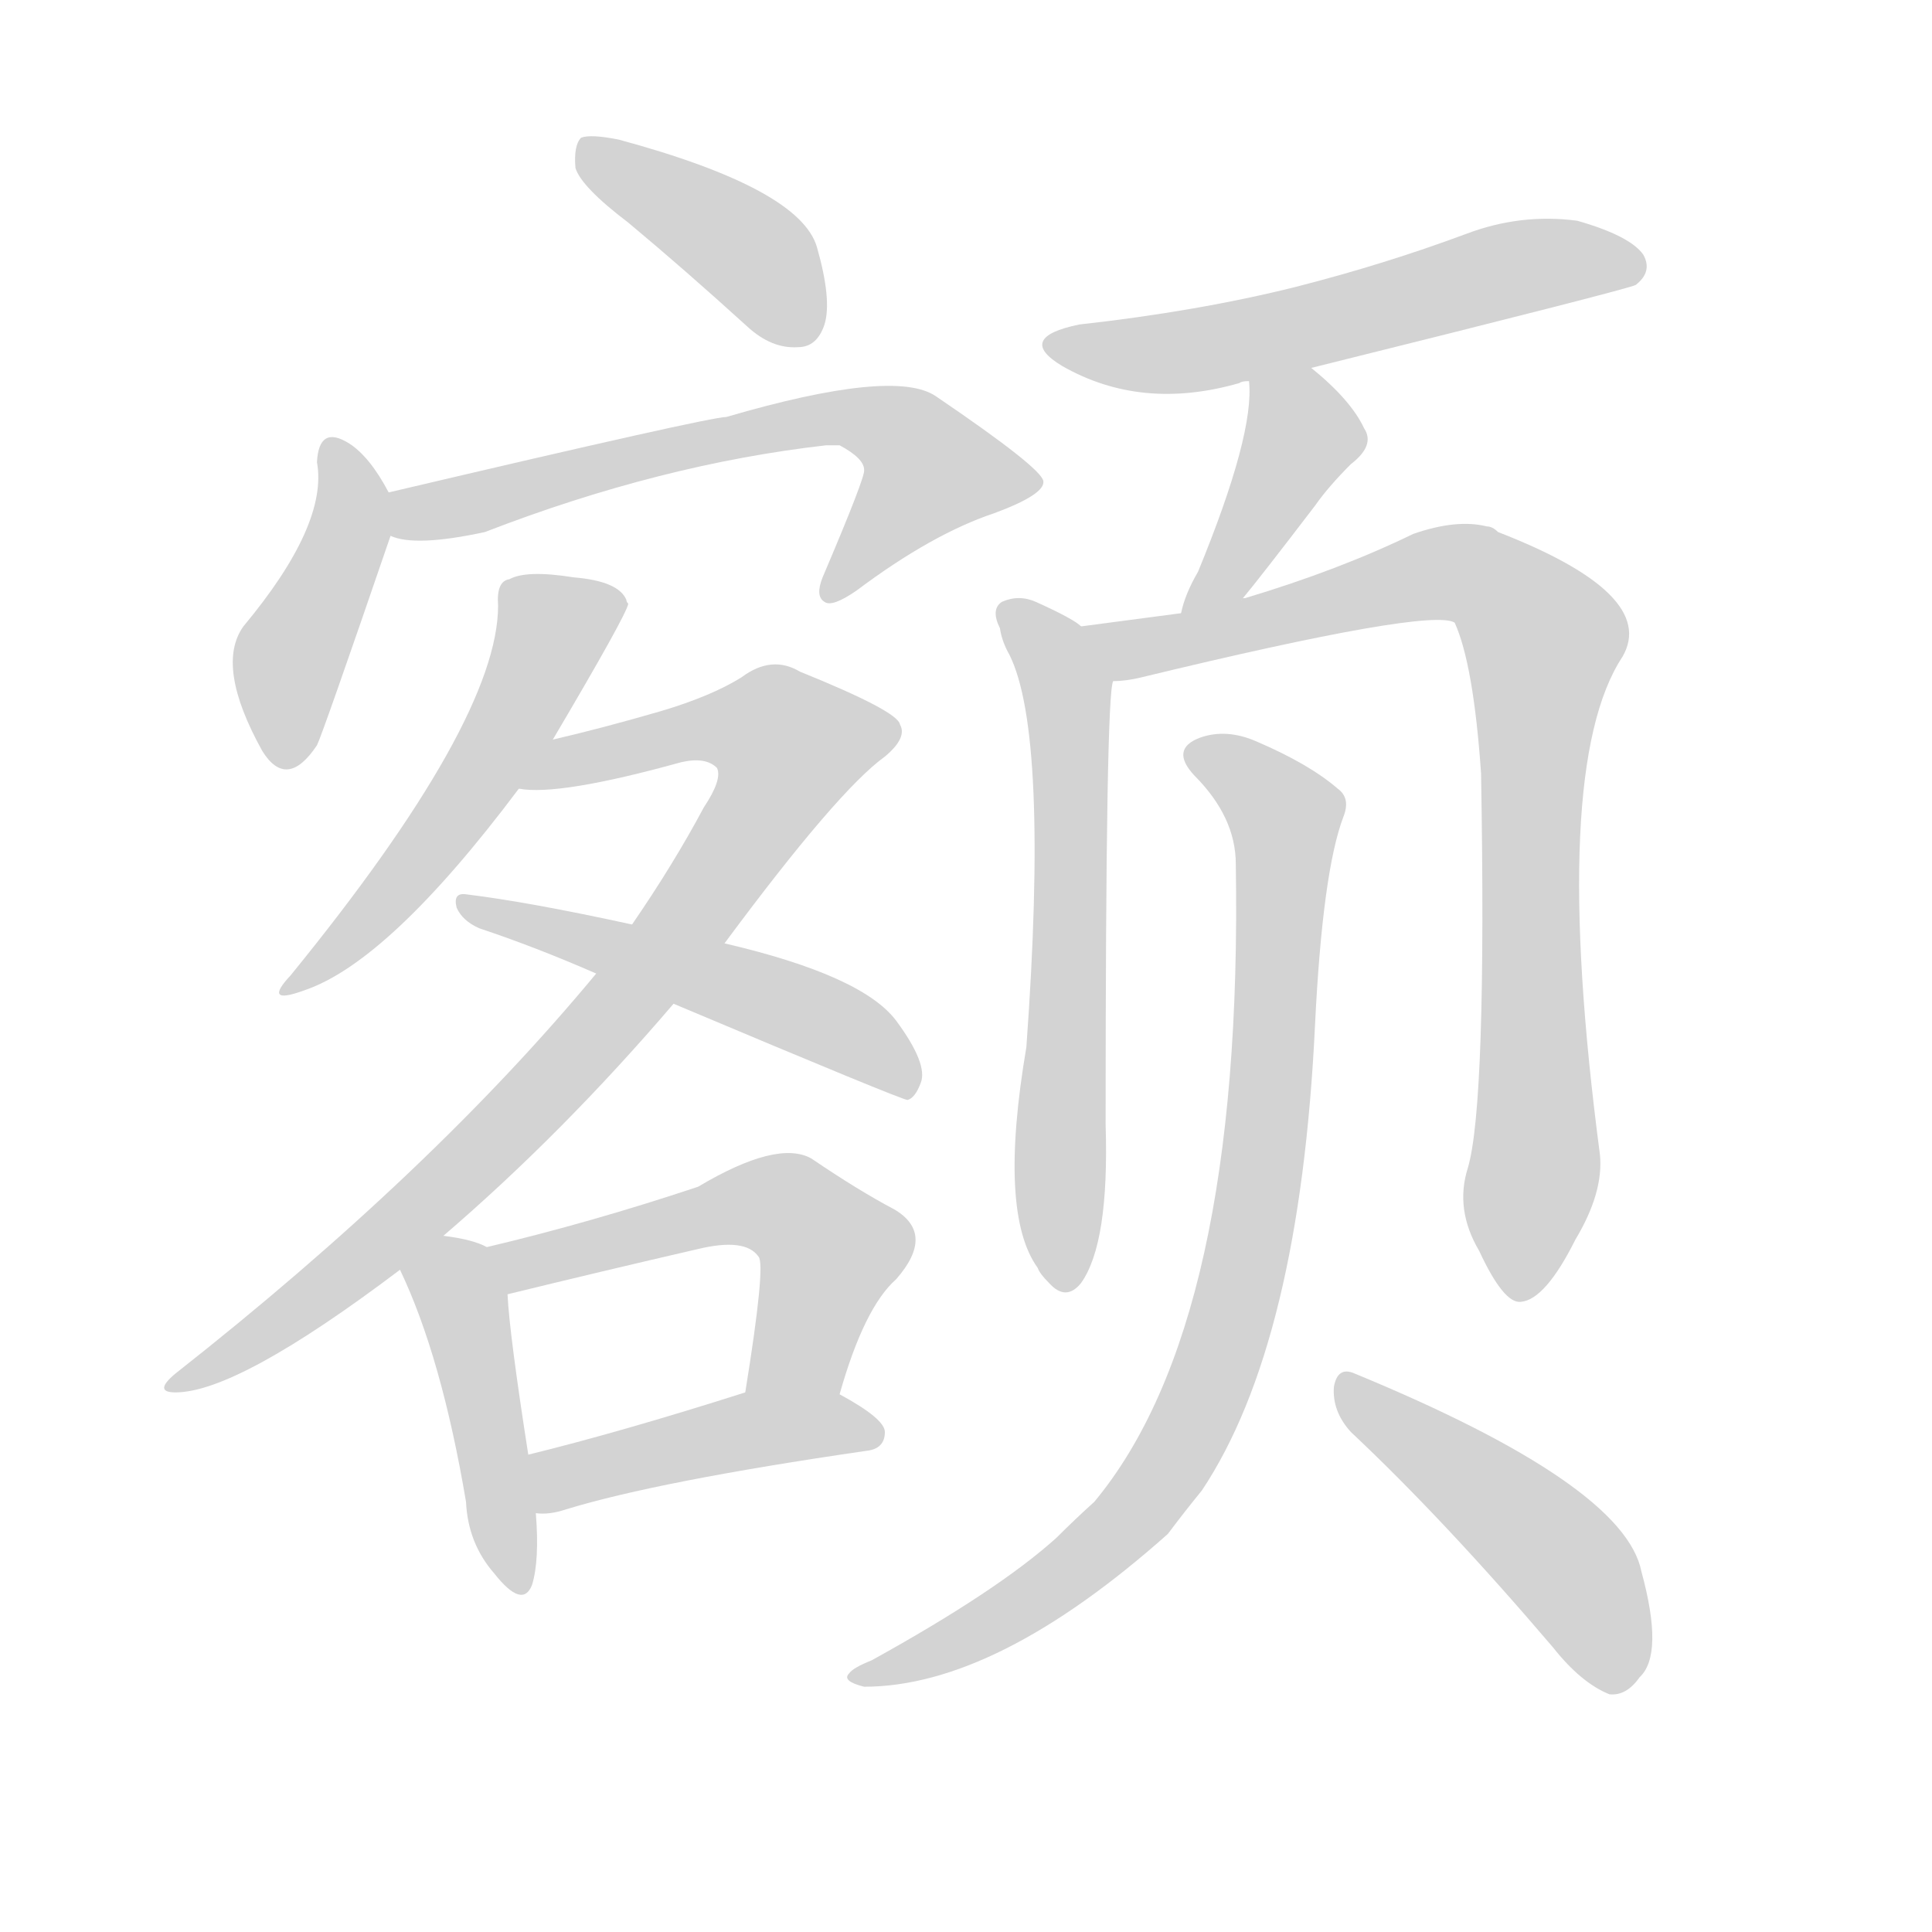 <svg version="1.1" viewBox="0 0 1024 1024" xmlns="http://www.w3.org/2000/svg">
  
  <g transform="scale(1, -1) translate(0, -900)">
    <style type="text/css">
        .origin {display:none;}
        .hide {display:none;}
        .stroke {fill: lightgray;}
    </style>

    <path d="M 333 782 Q 363 757 396 727 Q 409 715 423 716 Q 433 716 437 728 Q 441 741 433 769 Q 424 800 328 826 Q 313 829 308 827 Q 304 823 305 811 Q 308 801 333 782 Z" fill="lightgray" class="stroke"/>
    <path d="M 206 639 Q 196 658 185 665 Q 169 675 168 655 Q 174 622 129 568 Q 114 547 139 502 Q 152 481 168 505 Q 171 511 207 616 C 211 629 211 629 206 639 Z" fill="lightgray" class="stroke"/>
    <path d="M 207 616 Q 220 610 257 618 Q 350 654 438 664 Q 441 664 445 664 Q 458 657 458 651 Q 459 648 436 594 Q 432 584 437 581 Q 441 578 454 587 Q 494 617 527 628 Q 554 638 553 645 Q 552 652 496 690 Q 474 705 385 679 Q 376 679 206 639 C 177 632 178 622 207 616 Z" fill="lightgray" class="stroke"/>
    <path d="M 293 508 Q 332 574 333 580 Q 332 581 332 582 Q 328 592 304 594 Q 279 598 270 593 Q 263 592 264 579 Q 264 518 154 383 Q 139 367 161 375 Q 206 390 275 482 L 293 508 Z" fill="lightgray" class="stroke"/>
    <path d="M 235 245 Q 298 299 357 368 L 384 400 Q 444 481 469 499 Q 481 509 477 516 Q 476 523 424 544 Q 409 553 393 541 Q 377 531 350 523 Q 319 514 293 508 C 264 501 245 482 275 482 Q 296 478 361 496 Q 374 499 380 493 Q 383 487 373 472 Q 357 442 335 410 L 316 384 Q 229 279 93 172 Q 81 162 93 162 Q 126 162 212 227 L 235 245 Z" fill="lightgray" class="stroke"/>
    <path d="M 357 368 Q 478 317 481 317 Q 485 318 488 326 Q 492 336 475 359 Q 457 383 384 400 L 335 410 Q 280 422 247 426 Q 240 427 242 419 Q 245 412 254 408 Q 284 398 316 384 L 357 368 Z" fill="lightgray" class="stroke"/>
    <path d="M 258 239 Q 251 243 235 245 C 205 249 201 250 212 227 Q 234 181 247 104 Q 248 82 262 66 Q 277 47 282 60 Q 286 73 284 98 L 280 129 Q 270 193 269 214 C 268 235 268 235 258 239 Z" fill="lightgray" class="stroke"/>
    <path d="M 445 161 Q 458 207 475 222 Q 496 246 474 259 Q 455 269 430 286 Q 412 296 370 271 Q 313 252 258 239 C 229 232 240 207 269 214 Q 318 226 370 238 Q 395 244 402 234 Q 406 230 395 162 C 390 132 436 132 445 161 Z" fill="lightgray" class="stroke"/>
    <path d="M 284 98 Q 291 97 300 100 Q 349 115 459 131 Q 469 132 469 141 Q 469 148 445 161 C 426 172 424 171 395 162 Q 329 141 280 129 C 251 122 254 99 284 98 Z" fill="lightgray" class="stroke"/>
    <path d="M 695 705 Q 864 747 867 749 Q 876 756 871 765 Q 864 775 836 783 Q 806 787 777 776 Q 734 760 687 748 Q 635 735 572 728 Q 538 721 563 706 Q 605 682 657 697 Q 658 698 662 698 L 695 705 Z" fill="lightgray" class="stroke"/>
    <path d="M 658 582 Q 668 594 697 632 Q 704 642 716 654 Q 729 664 723 673 Q 716 688 695 705 C 672 724 660 728 662 698 Q 665 670 635 597 Q 628 585 626 575 C 619 546 639 559 658 582 Z" fill="lightgray" class="stroke"/>
    <path d="M 573 568 Q 569 572 549 581 Q 540 585 531 581 Q 525 577 530 567 Q 531 560 535 553 Q 556 511 544 345 Q 529 257 550 228 Q 551 225 556 220 Q 565 210 573 220 Q 588 241 586 304 Q 586 532 590 539 C 592 556 592 556 573 568 Z" fill="lightgray" class="stroke"/>
    <path d="M 778 281 Q 771 259 784 237 Q 797 209 806 210 Q 819 211 835 243 Q 850 268 848 288 Q 821 493 860 552 Q 879 585 794 618 Q 791 621 788 621 Q 772 625 749 617 Q 710 598 660 583 Q 657 583 658 582 L 626 575 Q 596 571 573 568 C 543 564 560 534 590 539 Q 597 539 605 541 Q 758 578 771 570 Q 781 548 785 490 Q 788 315 778 281 Z" fill="lightgray" class="stroke"/>
    <path d="M 655 442 Q 659 199 580 104 Q 570 95 560 85 Q 529 57 462 20 Q 452 16 450 13 Q 446 9 458 6 Q 528 6 619 87 Q 628 99 637 110 Q 689 188 697 357 Q 701 438 712 467 Q 716 477 709 482 Q 694 495 666 507 Q 650 514 636 509 Q 620 503 633 489 Q 655 467 655 442 Z" fill="lightgray" class="stroke"/>
    <path d="M 716 141 Q 765 95 823 27 Q 838 8 853 2 Q 862 1 869 11 Q 882 23 870 67 Q 861 113 718 172 Q 709 176 707 165 Q 706 152 716 141 Z" fill="lightgray" class="stroke"/></g>
</svg>